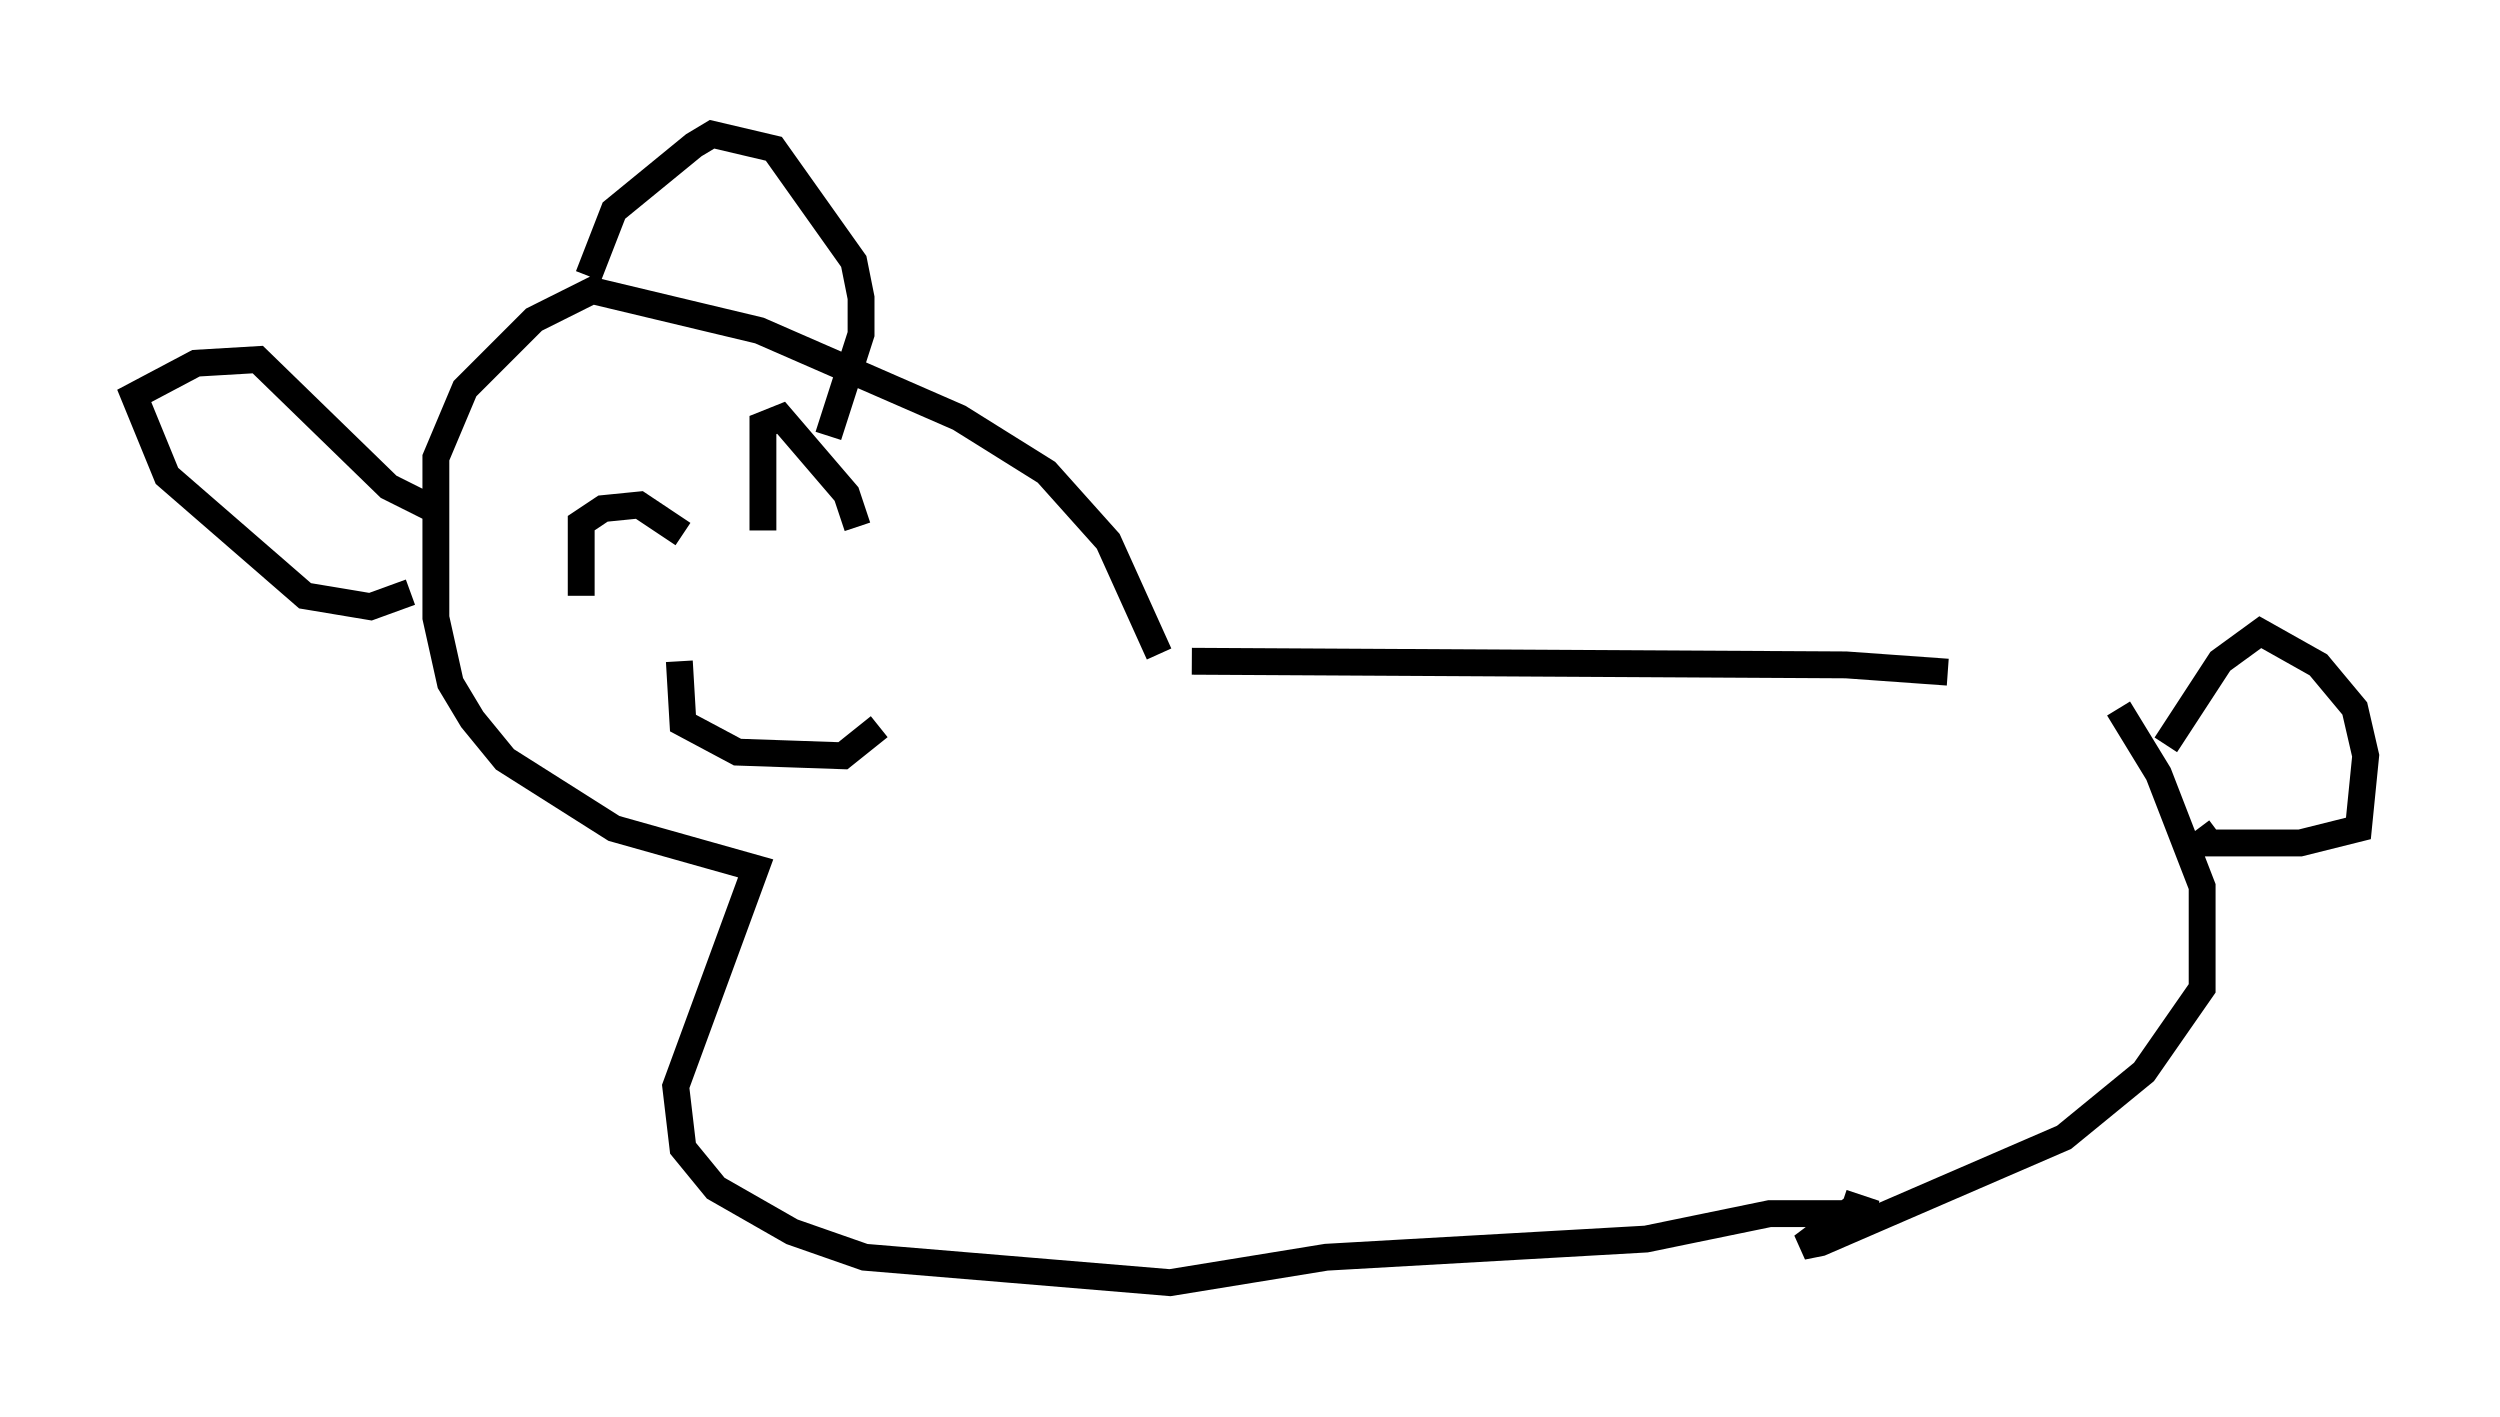 <?xml version="1.0" encoding="utf-8" ?>
<svg baseProfile="full" height="52.76" version="1.1" width="93.084" xmlns="http://www.w3.org/2000/svg" xmlns:ev="http://www.w3.org/2001/xml-events" xmlns:xlink="http://www.w3.org/1999/xlink"><defs /><rect fill="white" height="52.76" width="93.084" x="0" y="0" /><path d="M79.153, 26.651 m-6.631, -1.624 l-3.789, -0.271 -24.357, -0.135 m34.506, 1.759 l1.488, 2.436 1.624, 4.195 l0.0, 3.789 -2.165, 3.112 l-2.977, 2.436 -9.066, 3.924 l-0.677, 0.135 2.165, -1.624 m11.367, -17.05 l2.03, -3.112 1.488, -1.083 l2.165, 1.218 1.353, 1.624 l0.406, 1.759 -0.271, 2.706 l-2.165, 0.541 -3.383, 0.0 l-0.406, -0.541 m-38.701, -6.495 l-1.894, -4.195 -2.3, -2.571 l-3.248, -2.03 -7.442, -3.248 l-6.225, -1.488 -2.165, 1.083 l-2.571, 2.571 -1.083, 2.571 l0.0, 5.954 0.541, 2.436 l0.812, 1.353 1.218, 1.488 l4.059, 2.571 5.277, 1.488 l-2.977, 8.119 0.271, 2.3 l1.218, 1.488 2.842, 1.624 l2.706, 0.947 11.367, 0.947 l5.819, -0.947 11.908, -0.677 l4.601, -0.947 3.924, 0.0 l-1.218, -0.406 m-53.315, -22.733 l-1.488, 0.541 -2.436, -0.406 l-5.142, -4.465 -1.218, -2.977 l2.3, -1.218 2.3, -0.135 l4.871, 4.736 1.353, 0.677 l0.135, -0.406 m5.954, -8.119 l0.947, -2.436 2.977, -2.436 l0.677, -0.406 2.3, 0.541 l2.977, 4.195 0.271, 1.353 l0.0, 1.353 -1.218, 3.789 m-9.202, 5.954 l0.0, -2.706 0.812, -0.541 l1.353, -0.135 1.624, 1.083 m2.977, -0.135 l0.0, -3.924 0.677, -0.271 l2.436, 2.842 0.406, 1.218 m-6.631, 5.007 l0.135, 2.3 2.03, 1.083 l3.924, 0.135 1.353, -1.083 " fill="none" stroke="black" stroke-width="1" /></svg>